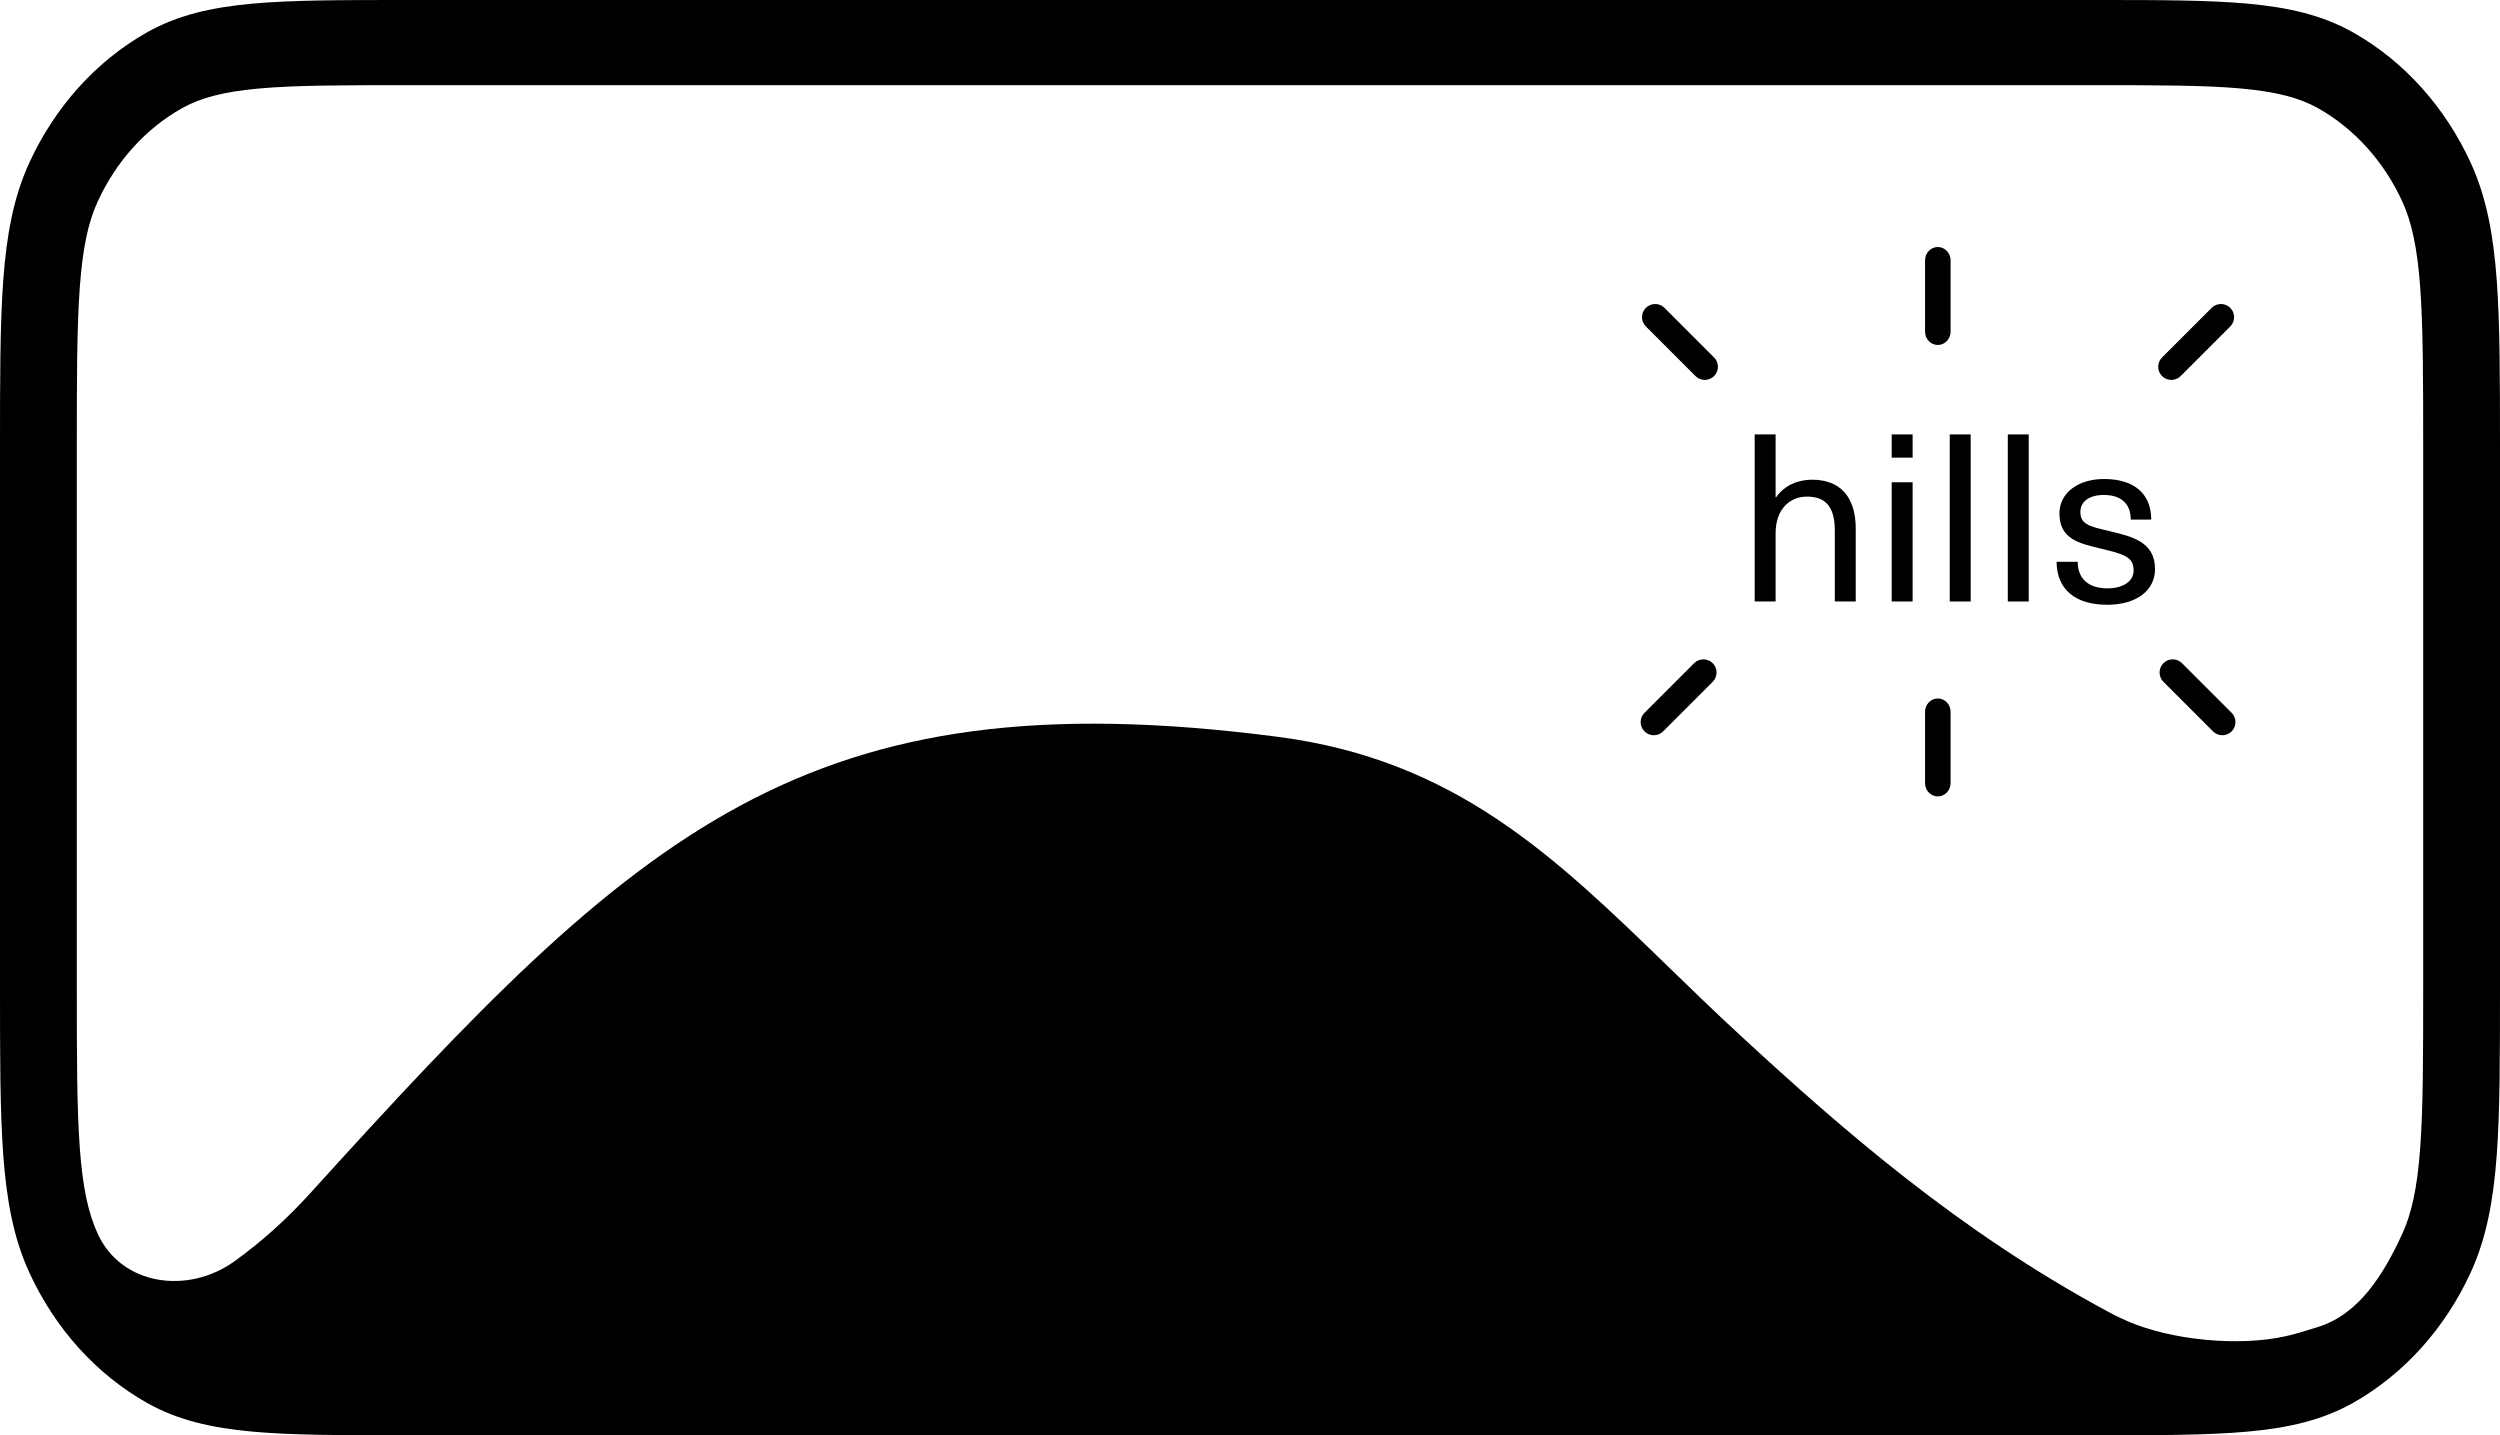 <svg width="587" height="337" viewBox="0 0 587 337" fill="none" xmlns="http://www.w3.org/2000/svg">
<path fill-rule="evenodd" clip-rule="evenodd" d="M95.179 1.16586e-06H491.821C506.632 -6.50713e-05 518.299 -0 527.689 0.851C537.268 1.719 545.267 3.522 552.537 7.63C564.413 14.341 574.069 25.049 580.121 38.221C583.825 46.283 585.45 55.154 586.233 65.778C587 76.191 587 89.131 587 105.556V105.557V231.444V231.444C587 247.87 587 260.809 586.233 271.222C585.45 281.846 583.825 290.717 580.121 298.779C574.069 311.951 564.413 322.659 552.537 329.37C545.267 333.478 537.268 335.281 527.689 336.149C518.3 337 506.632 337 491.822 337H491.822H95.178H95.177C80.367 337 68.7 337 59.311 336.149C49.732 335.281 41.733 333.478 34.463 329.37C22.587 322.659 12.931 311.951 6.879 298.779C3.176 290.717 1.55 281.846 0.767 271.222C-0 260.809 -5.86741e-05 247.87 1.05125e-06 231.444V105.556V105.556C-5.86743e-05 89.13 -0 76.191 0.767 65.778C1.55 55.154 3.176 46.283 6.879 38.221C12.931 25.049 22.587 14.341 34.463 7.63C41.733 3.522 49.732 1.719 59.311 0.851C68.701 -0 80.368 -6.50715e-05 95.179 1.16586e-06H95.179ZM60.779 20.784C52.316 21.551 46.953 23.018 42.65 25.45C34.167 30.243 27.27 37.892 22.947 47.3C20.755 52.073 19.432 58.02 18.741 67.406C18.041 76.91 18.033 89.033 18.033 106V231C18.033 247.967 18.041 260.09 18.741 269.594C19.432 278.98 20.755 284.927 22.947 289.7C28.539 301.87 44.123 303.99 55.005 296.18C61.263 291.689 67.248 286.349 73 280C150 195 189 158.561 300 173C341.653 178.418 364.928 201.001 391.816 227.09L391.817 227.09C397.176 232.29 402.679 237.63 408.5 243C432.19 264.857 459.777 289.06 495.045 308.025C496.531 308.824 497.275 309.224 499.548 310.214C509.835 314.695 525.729 316.205 536.675 313.743C539.095 313.198 540.846 312.649 544.35 311.55C554 308.5 559.73 299.108 564.052 289.7C566.245 284.927 567.567 278.98 568.259 269.594C568.959 260.09 568.966 247.967 568.966 231V106C568.966 89.033 568.959 76.91 568.259 67.406C567.567 58.02 566.245 52.073 564.052 47.3C559.73 37.892 552.833 30.243 544.35 25.45C540.046 23.018 534.684 21.551 526.22 20.784C517.651 20.008 506.719 20 491.421 20H95.579C80.28 20 69.349 20.008 60.779 20.784Z" fill="black"/>
<path d="M416.913 116.766V102H412V141.229H416.913V125.196C416.913 119.521 420.263 116.601 424.283 116.601C428.359 116.601 430.816 118.694 430.816 124.534V141.229H435.729V124.149C435.729 116.49 431.932 112.634 425.456 112.634C422.162 112.634 418.979 113.956 417.025 116.766H416.913Z" fill="black"/>
<path d="M449.083 107.455V102H444.169V107.455H449.083ZM449.083 141.229V113.24H444.169V141.229H449.083Z" fill="black"/>
<path d="M462.714 141.229V102H457.8V141.229H462.714Z" fill="black"/>
<path d="M476.345 141.229V102H471.432V141.229H476.345Z" fill="black"/>
<path d="M494.052 112.468C487.854 112.468 483.555 115.774 483.555 120.567C483.555 126.683 488.413 127.62 493.158 128.777C498.63 130.099 500.975 130.705 500.975 133.956C500.975 136.49 498.518 138.143 494.833 138.143C490.423 138.143 487.854 135.939 487.854 131.917H482.885C482.941 138.474 487.352 142 494.778 142C501.645 142 506 138.639 506 133.625C506 127.124 500.473 125.967 495.28 124.7C490.534 123.598 488.468 123.102 488.468 120.182C488.468 117.758 490.59 116.215 493.996 116.215C497.96 116.215 500.305 118.253 500.305 122H505.107C505.107 115.829 500.975 112.468 494.052 112.468Z" fill="black"/>
<path fill-rule="evenodd" clip-rule="evenodd" d="M455 58C456.657 58 458 59.404 458 61.136L458 77.864C458 79.596 456.657 81 455 81C453.344 81 452 79.596 452 77.864L452 61.136C452 59.404 453.344 58 455 58Z" fill="black"/>
<path fill-rule="evenodd" clip-rule="evenodd" d="M386.451 72.287C387.657 71.081 389.612 71.081 390.818 72.287L402.465 83.934C403.671 85.14 403.671 87.096 402.465 88.302C401.259 89.508 399.304 89.508 398.098 88.302L386.451 76.655C385.245 75.449 385.245 73.493 386.451 72.287Z" fill="black"/>
<path fill-rule="evenodd" clip-rule="evenodd" d="M523.663 72.287C524.869 73.493 524.869 75.449 523.663 76.655L512.016 88.302C510.81 89.508 508.854 89.508 507.648 88.302C506.442 87.096 506.442 85.14 507.648 83.934L519.295 72.287C520.501 71.081 522.457 71.081 523.663 72.287Z" fill="black"/>
<path fill-rule="evenodd" clip-rule="evenodd" d="M455 164C456.657 164 458 165.404 458 167.136L458 183.864C458 185.596 456.657 187 455 187C453.344 187 452 185.596 452 183.864L452 167.136C452 165.404 453.344 164 455 164Z" fill="black"/>
<path fill-rule="evenodd" clip-rule="evenodd" d="M507.971 155.718C509.177 154.512 511.133 154.512 512.339 155.718L523.986 167.365C525.192 168.571 525.192 170.526 523.986 171.733C522.78 172.939 520.824 172.939 519.618 171.733L507.971 160.086C506.765 158.88 506.765 156.924 507.971 155.718Z" fill="black"/>
<path fill-rule="evenodd" clip-rule="evenodd" d="M402.143 155.718C403.349 156.924 403.349 158.88 402.143 160.086L390.496 171.733C389.29 172.939 387.334 172.939 386.128 171.733C384.922 170.526 384.922 168.571 386.128 167.365L397.775 155.718C398.981 154.512 400.937 154.512 402.143 155.718Z" fill="black"/>
</svg>
